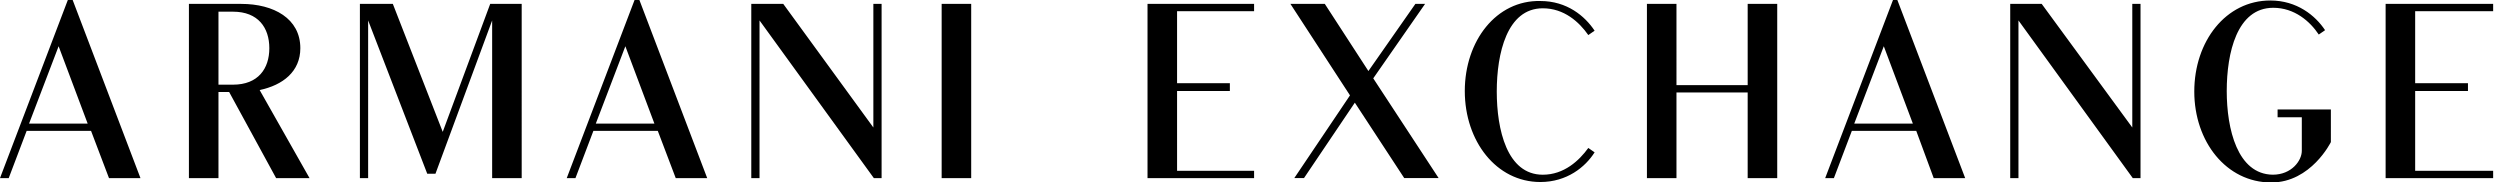 <svg width="274" height="20" fill="none" xmlns="http://www.w3.org/2000/svg"><path d="M82.341.427V19.52h.903V2.24l12.529 17.28h.85V.427h-.903v13.546L85.845.427h-3.504zm24.102 0h-3.238V19.52h3.238V.427zm113.877 0V19.52h.903V2.24l12.529 17.28h.849V.427h-.902v13.546L223.771.427h-3.451zM23.944 9.28v-8h1.592c2.76 0 3.982 1.76 3.982 4s-1.221 4-3.982 4h-1.592zm6.317 10.24h3.663l-5.468-9.653c2.548-.534 4.46-2.027 4.46-4.587 0-3.253-2.92-4.853-6.477-4.853h-5.734V19.52h3.239v-9.44h1.168l5.15 9.44zM261.464.427V19.52h11.785v-.8h-8.547V9.973h5.787V9.12h-5.787V1.227h8.547v-.8h-11.785zm-135.696 0V19.52h11.68v-.8h-8.441V9.973h5.786V9.12h-5.786V1.227h8.441v-.8h-11.68zm65.777 0v8.906h-7.804V.427h-3.238V19.52h3.238v-9.387h7.804v9.387h3.239V.427h-3.239zm-137.819 0l-5.203 14.026L43.055.427h-3.61V19.52h.903V2.24l6.477 16.8h.902l6.212-16.8v17.28h3.238V.427h-3.45zm106.815 9.549c0 5.493 3.451 9.973 8.282 9.973 2.92 0 4.937-1.653 5.946-3.253l-.69-.48c-1.009 1.387-2.654 2.933-4.99 2.933-3.929 0-5.044-4.96-5.044-9.12 0-4.16 1.115-9.12 5.044-9.12 2.336 0 3.981 1.494 4.99 2.934l.69-.48c-1.062-1.6-3.026-3.253-5.946-3.253-4.831-.107-8.282 4.373-8.282 9.866zm83.509-.002c0-4.16 1.114-9.12 5.096-9.12 2.336 0 4.035 1.493 4.991 2.933l.69-.48c-1.062-1.6-3.079-3.253-5.999-3.253-4.885 0-8.335 4.48-8.335 9.973S243.997 20 248.934 20c4.353 0 6.53-4.427 6.53-4.427V12h-5.84v.854h2.654v3.68c0 1.066-1.114 2.613-3.185 2.613-3.875-.054-5.043-5.013-5.043-9.173zM6.424 5.067l3.185 8.48H3.185l3.239-8.48zm5.521 14.453h3.45L7.964 0h-.53L0 19.52h.956l1.964-5.174h7.06l1.965 5.174zM68.538 5.067l3.185 8.48H65.3l3.239-8.48zm5.521 14.453h3.45L70.078 0h-.53l-7.433 19.52h.956l1.964-5.174h7.06l1.965 5.174zM206.464 5.067l3.185 8.48h-6.424l3.239-8.48zm5.468 14.453h3.451L207.95 0h-.478l-7.432 19.52h.955l1.965-5.174h7.061l1.911 5.174zM145.199.427h-3.769l6.529 10.026-6.105 9.067h1.062l5.574-8.267 5.415 8.267h3.77l-7.167-10.933 5.68-8.16h-1.062l-5.149 7.36-4.778-7.36z" fill="#000"/></svg>